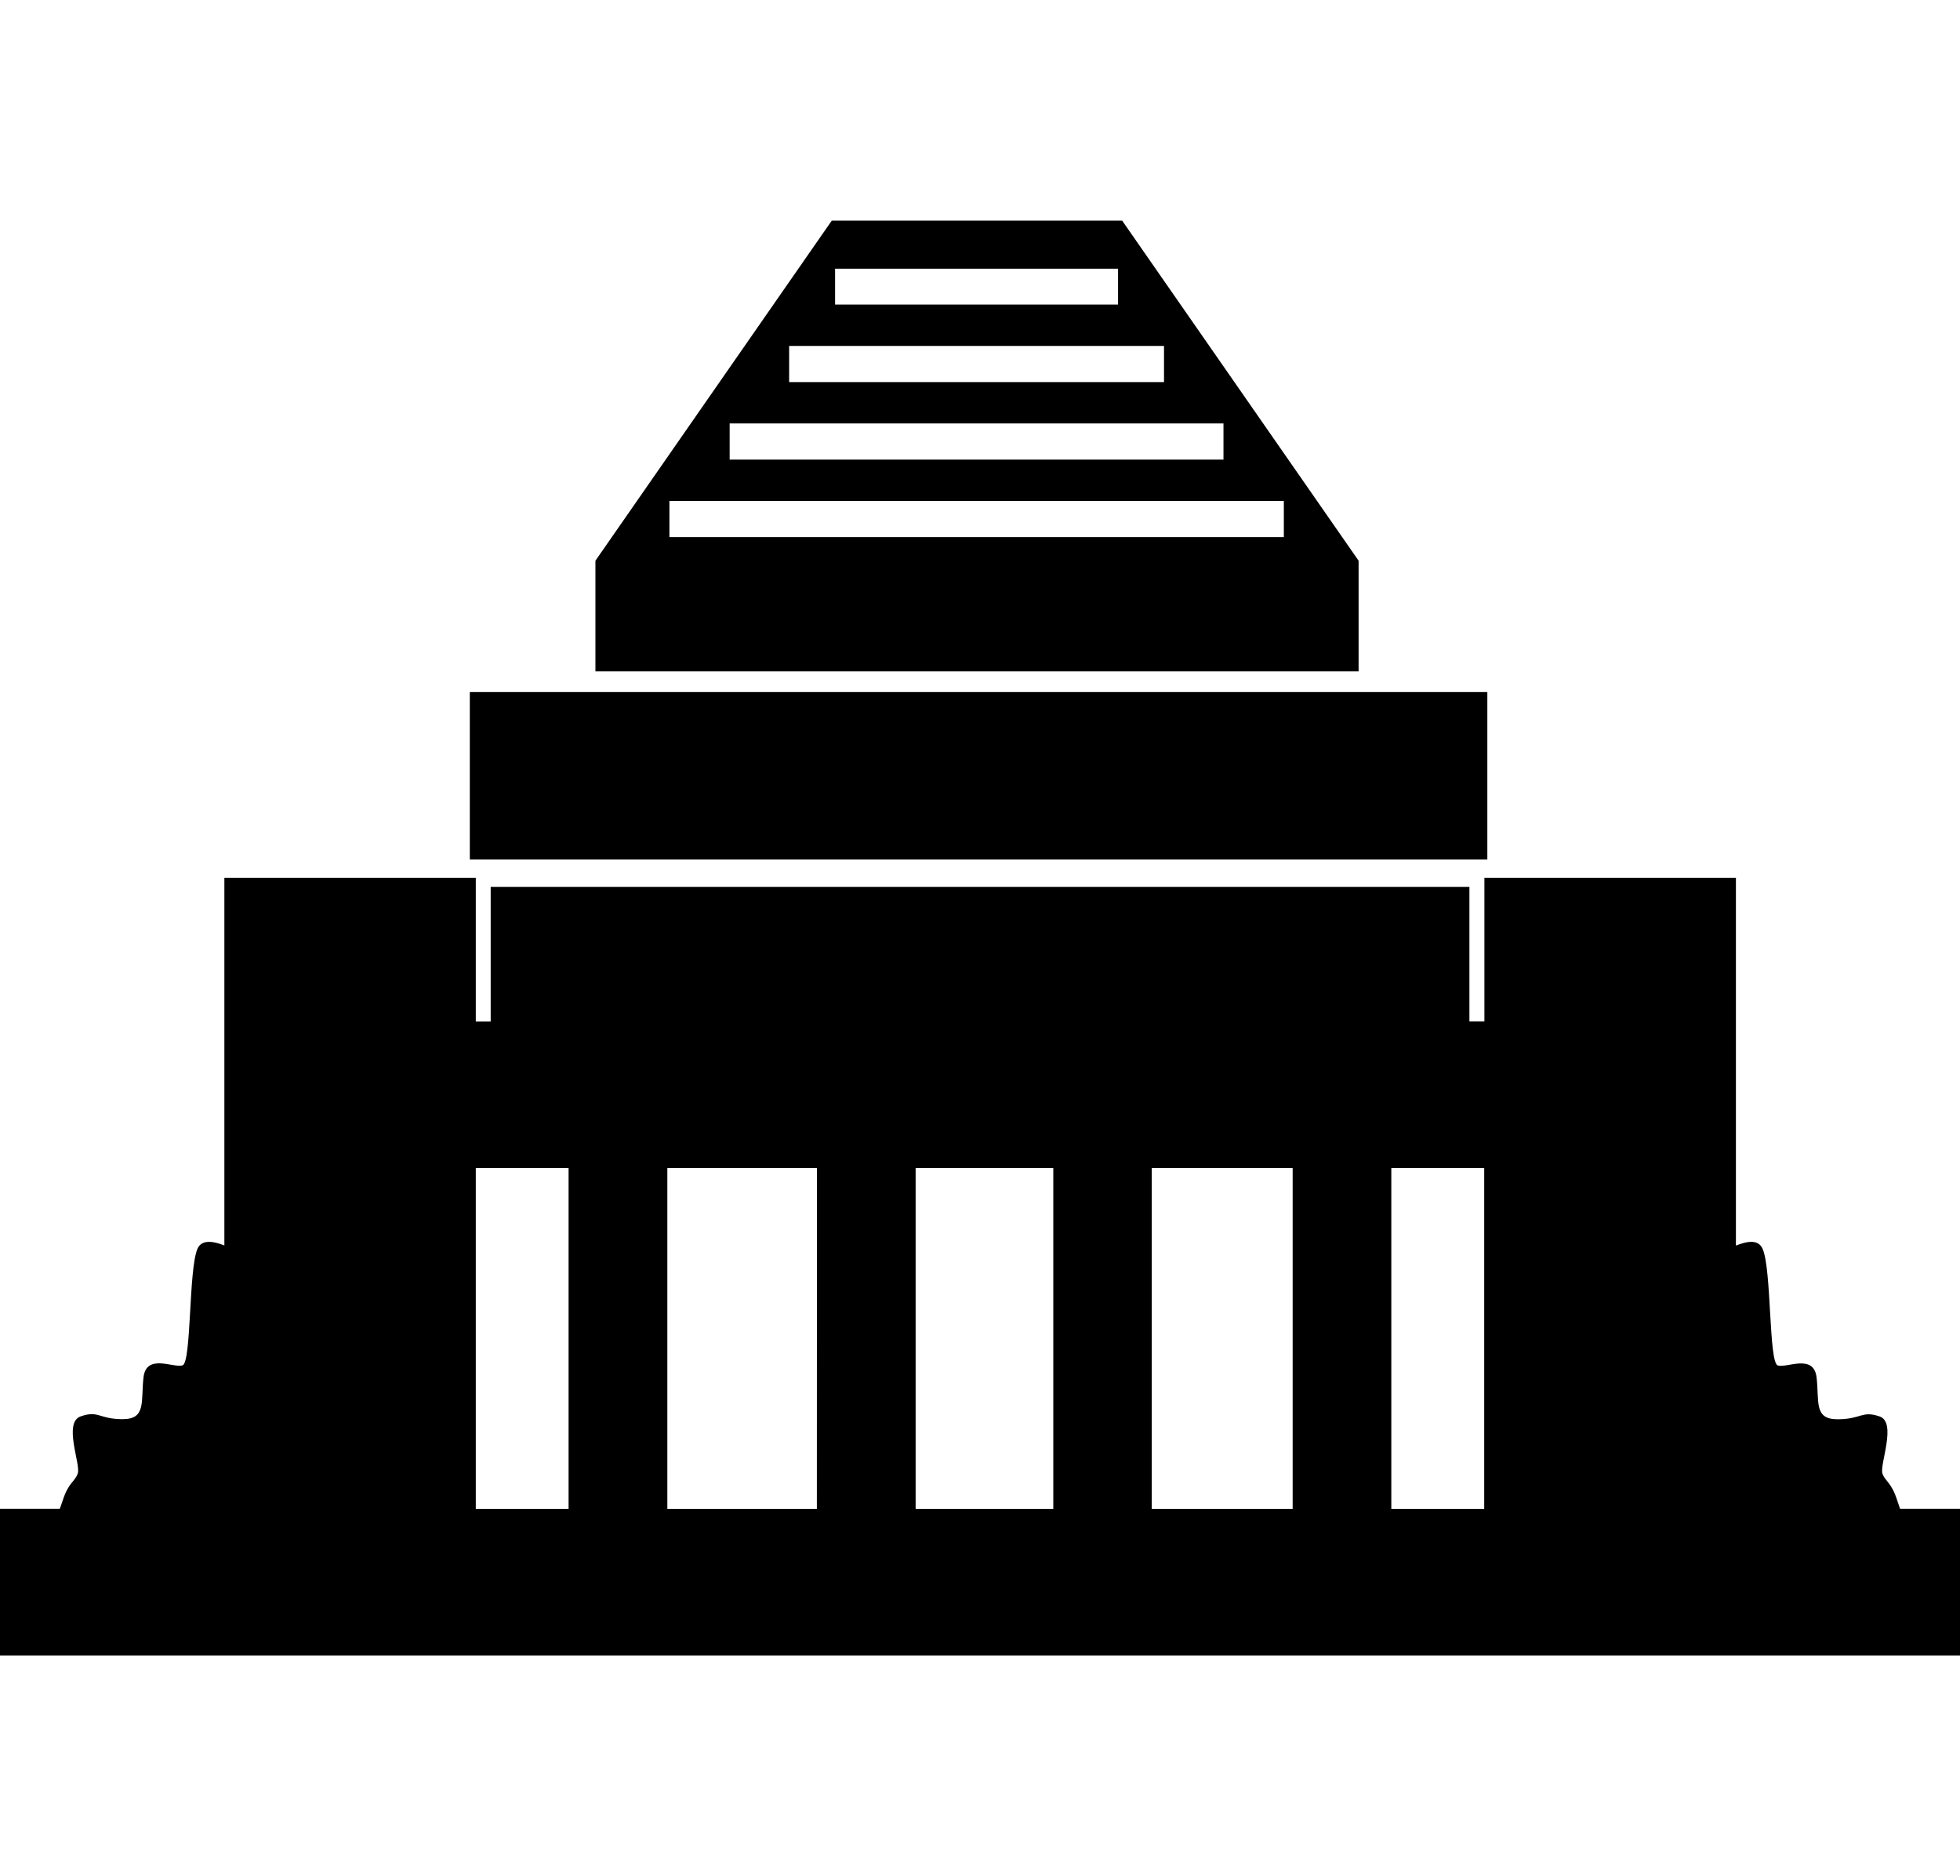 <?xml version="1.0" encoding="utf-8"?>
<!-- Generator: Adobe Illustrator 16.0.4, SVG Export Plug-In . SVG Version: 6.00 Build 0)  -->
<!DOCTYPE svg PUBLIC "-//W3C//DTD SVG 1.1//EN" "http://www.w3.org/Graphics/SVG/1.1/DTD/svg11.dtd">
<svg version="1.1" id="Capa_1" xmlns="http://www.w3.org/2000/svg" xmlns:xlink="http://www.w3.org/1999/xlink" x="0px" y="0px"
	 width="20.004px" height="19.15px" viewBox="0 0 20.004 19.15" enable-background="new 0 0 20.004 19.15" xml:space="preserve">
<path d="M13.866,5.723l-2.413-3.471H8.489L6.077,5.723v1.129h7.789V5.723z M8.523,2.743h2.888v0.366H8.523V2.743z M8.054,3.531
	h3.826V3.9H8.054V3.531z M7.447,4.322h5.04v0.369h-5.04V4.322z M13.104,5.482H6.832V5.113h6.271V5.482L13.104,5.482z M19.393,15.402
	c-0.01-0.027-0.02-0.061-0.031-0.092c-0.061-0.186-0.12-0.186-0.15-0.271c-0.029-0.094,0.15-0.521-0.029-0.582
	c-0.184-0.062-0.184,0.029-0.43,0.029c-0.244,0-0.184-0.184-0.213-0.43c-0.031-0.242-0.307-0.09-0.396-0.119
	c-0.093-0.031-0.062-0.979-0.154-1.189c-0.043-0.102-0.158-0.08-0.273-0.035V8.96H15.15v1.465h-0.153V9.052H5.008v1.374H4.856V8.96
	H2.29v3.752c-0.114-0.045-0.233-0.064-0.275,0.035c-0.091,0.213-0.06,1.158-0.152,1.189c-0.092,0.029-0.367-0.123-0.398,0.119
	c-0.029,0.246,0.031,0.43-0.213,0.43s-0.244-0.092-0.427-0.029c-0.183,0.061,0,0.488-0.031,0.582
	c-0.03,0.088-0.092,0.088-0.152,0.271c-0.012,0.033-0.021,0.064-0.032,0.092H0v1.496h20.004v-1.496H19.393z M5.803,15.402H4.856
	v-3.48h0.947V15.402z M8.337,15.402H6.811v-3.48h1.527L8.337,15.402L8.337,15.402z M10.75,15.402H9.345v-3.48h1.405V15.402z
	 M13.193,15.402h-1.438v-3.48h1.438V15.402z M15.148,15.402H14.2v-3.48h0.948V15.402z M15.18,7.064H4.795v1.709H15.18V7.064z"/>
</svg>
